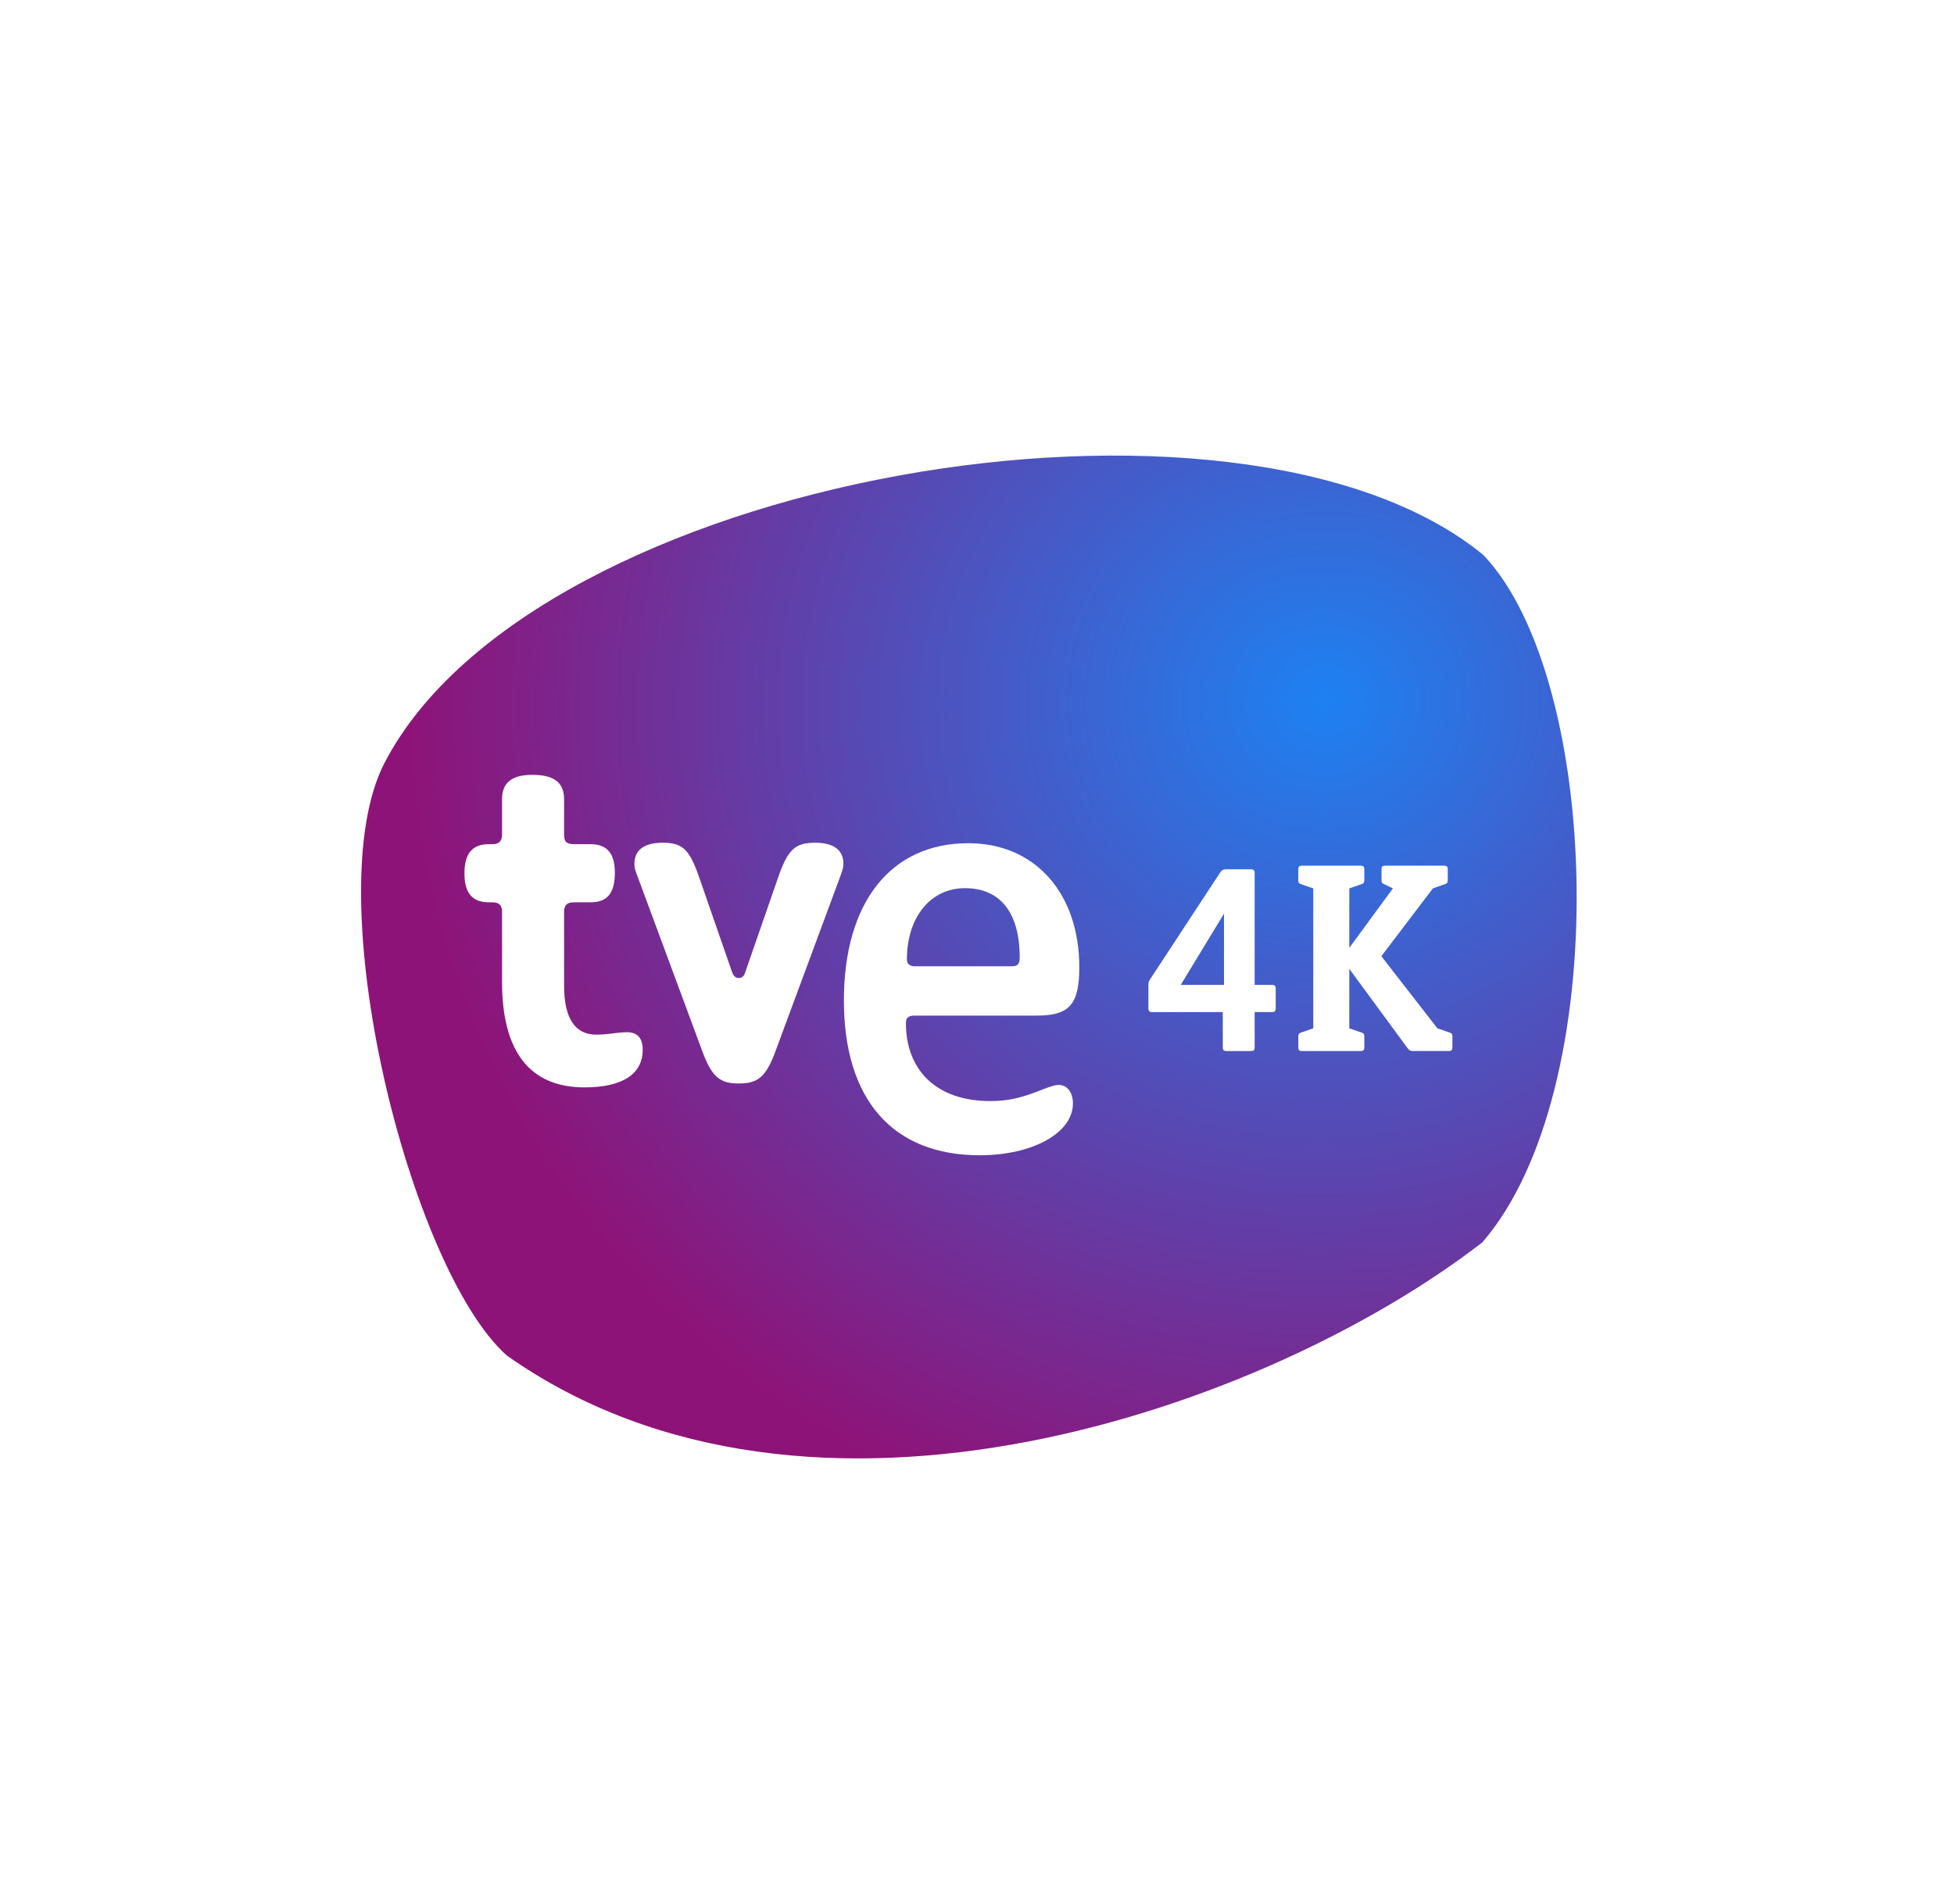 <?xml version="1.0" encoding="UTF-8" standalone="no"?>
<svg
   xmlns:dc="http://purl.org/dc/elements/1.1/"
   xmlns:cc="http://creativecommons.org/ns#"
   xmlns:rdf="http://www.w3.org/1999/02/22-rdf-syntax-ns#"
   xmlns:svg="http://www.w3.org/2000/svg"
   xmlns="http://www.w3.org/2000/svg"
   xmlns:xlink="http://www.w3.org/1999/xlink"
   id="svg980"
   version="1.1"
   viewBox="0 0 130.763 127.441"
   height="481.666"
   width="494.221">
  <defs
     id="defs974">
    <radialGradient
       gradientUnits="userSpaceOnUse"
       gradientTransform="matrix(1,0,0,0.943,0,37.651)"
       r="151.394"
       fy="626.737"
       fx="742.77"
       cy="626.737"
       cx="742.77"
       id="radialGradient978"
       xlink:href="#linearGradient948" />
    <linearGradient
       id="linearGradient948">
      <stop
         offset="0"
         style="stop-color:#1e81f2;stop-opacity:1"
         id="stop944" />
      <stop
         offset="1"
         style="stop-color:#8e1378;stop-opacity:1"
         id="stop946" />
    </linearGradient>
    <filter
       height="1.782"
       y="-0.391"
       width="1.487"
       x="-0.243"
       id="filter1021"
       style="color-interpolation-filters:sRGB">
      <feGaussianBlur
         id="feGaussianBlur1023"
         stdDeviation="20.377" />
    </filter>
  </defs>
  <g
     transform="translate(100.911,-36.732)"
     id="layer1">
    <g
       id="g1574">
      <path
         style="fill:url(#radialGradient978);fill-opacity:1;stroke:none;stroke-width:0.099px;stroke-linecap:butt;stroke-linejoin:miter;stroke-opacity:1;filter:url(#filter1021)"
         d="m 587.332,625.541 c -13.166,20.744 -3.041,83.675 11.661,99.196 46.867,39.52 124.233,19.583 161.983,-4.707 23.77,-23.031 27.703,-90.791 9.971,-113.003 -37.426,-36.56 -154.981,-26.602 -183.615,18.513 z"
         id="path869"
         transform="matrix(0.404,-0.035,0.035,0.404,-334.351,-144.384)" />
      <g
         id="g1564">
        <g
           transform="matrix(0.062,0,0,0.062,-98.299,76.416)"
           id="g1749"
           style="fill:#ffffff;fill-opacity:1">
          <path
             d="m 499.768,222.622 v 37.945 c 0,7.378 -3.135,10.535 -10.546,10.535 v 0 h -3.689 c -17.924,0 -26.335,10.024 -26.335,31.626 v 0 c 0,21.086 8.411,31.121 26.335,31.121 v 0 h 3.689 c 7.41,0 10.546,3.157 10.546,10.524 v 0 75.385 c 0,75.374 30.045,113.835 89.093,113.835 v 0 c 40.596,0 62.726,-14.219 62.726,-40.553 v 0 c 0,-12.665 -5.819,-18.994 -16.881,-18.994 v 0 c -4.238,0 -8.411,0.495 -13.681,1.054 v 0 c -7.373,1.07 -14.229,1.576 -19.51,1.576 v 0 c -23.205,0 -34.794,-17.908 -34.794,-53.218 v 0 -79.085 c 0,-7.367 3.178,-10.524 10.546,-10.524 v 0 H 595.185 c 18.467,0 26.329,-10.035 26.329,-32.191 v 0 c 0,-20.532 -8.411,-30.556 -26.329,-30.556 v 0 h -17.919 c -7.911,0 -10.546,-2.614 -10.546,-10.535 v 0 -37.945 c 0,-17.913 -10.546,-26.362 -34.278,-26.362 v 0 c -22.135,0 -32.675,8.448 -32.675,26.362 m 297.839,84.866 -35.31,101.703 c -1.065,4.222 -3.721,6.346 -6.894,6.346 v 0 c -3.657,0 -5.808,-2.124 -7.357,-6.346 v 0 L 712.747,307.487 c -10.546,-30.588 -17.924,-37.961 -39.564,-37.961 v 0 c -20.032,0 -30.545,7.911 -30.545,22.667 v 0 c 0,3.694 0.495,6.335 2.608,11.6 v 0 l 70.115,189.247 c 10.54,28.975 18.994,36.364 40.042,36.364 v 0 c 21.081,0 29.518,-7.389 40.069,-36.364 v 0 l 70.115,-189.247 c 2.108,-6.324 2.63,-7.905 2.63,-11.6 v 0 c 0,-14.756 -10.535,-22.667 -30.572,-22.667 v 0 c -21.608,0 -29.491,7.373 -40.037,37.961 m 71.147,132.324 c 0,106.984 52.712,167.064 146.532,167.064 v 0 c 57.445,0 100.665,-24.243 100.665,-55.869 v 0 c 0,-12.116 -6.303,-20.048 -15.251,-20.048 v 0 c -3.721,0 -7.394,1.092 -15.843,4.243 v 0 c -24.764,10.008 -38.472,13.159 -58.504,13.159 v 0 c -56.412,0 -90.674,-32.126 -90.674,-84.333 v 0 c 0,-5.259 2.635,-7.905 8.949,-7.905 v 0 h 132.329 c 35.316,0 45.872,-12.111 45.872,-52.191 v 0 c 0,-80.117 -48.001,-133.883 -119.665,-133.883 v 0 c -83.828,0 -134.41,63.801 -134.41,169.764 m 68.007,-44.312 c 0,-45.307 25.302,-76.934 62.704,-76.934 v 0 c 37.929,0 59.047,26.324 59.047,74.825 v 0 c 0,6.883 -2.119,9.492 -8.427,9.492 v 0 H 945.161 c -5.259,0 -8.4,-2.608 -8.4,-7.384"
             style="fill:#ffffff;fill-opacity:1;stroke:none"
             id="path1745" />
          <g
             id="g1747"
             transform="translate(-422.948,-1019.379)"
             style="fill:#ffffff;fill-opacity:1" />
        </g>
        <g
           id="text892"
           style="font-style:normal;font-weight:normal;font-size:18.08px;line-height:1.25;font-family:sans-serif;letter-spacing:0px;word-spacing:0px;fill:#ffffff;fill-opacity:1;stroke:none;stroke-width:0.452"
           aria-label="4K">
          <path
             id="path1553"
             style="font-style:normal;font-variant:normal;font-weight:bold;font-stretch:normal;line-height:1;font-family:'ITC Officina RTVE';-inkscape-font-specification:'ITC Officina RTVE Bold';fill:#ffffff;stroke-width:0.452"
             d="m -19.082,104.46 v 2.354 c 0,0.192 0.065,0.253 0.253,0.253 h 1.627 c 0.188,0 0.253,-0.061 0.253,-0.253 v -2.354 h 1.157 c 0.192,0 0.253,-0.065 0.253,-0.253 v -1.313 c 0,-0.192 -0.061,-0.253 -0.253,-0.253 h -1.157 v -7.482 c 0,-0.188 -0.065,-0.253 -0.253,-0.253 h -1.627 c -0.217,0 -0.315,0.04 -0.43,0.217 l -4.683,7.138 c -0.098,0.152 -0.116,0.21 -0.116,0.391 v 1.555 c 0,0.188 0.065,0.253 0.253,0.253 z m -2.813,-1.819 2.896,-4.77 v 4.77 z" />
          <path
             id="path1555"
             style="font-style:normal;font-variant:normal;font-weight:bold;font-stretch:normal;line-height:1;font-family:'ITC Officina RTVE';-inkscape-font-specification:'ITC Officina RTVE Bold';fill:#ffffff;stroke-width:0.452"
             d="m -13.026,105.548 -0.828,0.286 c -0.137,0.047 -0.174,0.108 -0.174,0.253 v 0.727 c 0,0.192 0.061,0.253 0.253,0.253 h 3.913 c 0.188,0 0.253,-0.061 0.253,-0.253 v -0.727 c 0,-0.145 -0.036,-0.206 -0.177,-0.253 l -0.828,-0.286 v -3.978 l 3.84,5.225 c 0.025,0.036 0.054,0.072 0.083,0.108 0.13,0.155 0.192,0.163 0.387,0.163 h 2.336 c 0.188,0 0.253,-0.061 0.253,-0.253 v -0.727 c 0,-0.145 -0.036,-0.206 -0.177,-0.253 l -0.828,-0.286 -3.75,-4.827 3.45,-4.538 0.817,-0.286 c 0.137,-0.047 0.177,-0.108 0.177,-0.253 v -0.727 c 0,-0.192 -0.065,-0.253 -0.253,-0.253 h -3.927 c -0.188,0 -0.253,0.061 -0.253,0.253 v 0.727 c 0,0.155 0.036,0.192 0.174,0.257 l 0.589,0.282 -2.918,3.978 v -3.978 l 0.828,-0.286 c 0.141,-0.047 0.177,-0.108 0.177,-0.253 v -0.727 c 0,-0.192 -0.065,-0.253 -0.253,-0.253 h -3.913 c -0.192,0 -0.253,0.061 -0.253,0.253 v 0.727 c 0,0.145 0.036,0.206 0.174,0.253 l 0.828,0.286 z" />
        </g>
      </g>
    </g>
  </g>
</svg>
